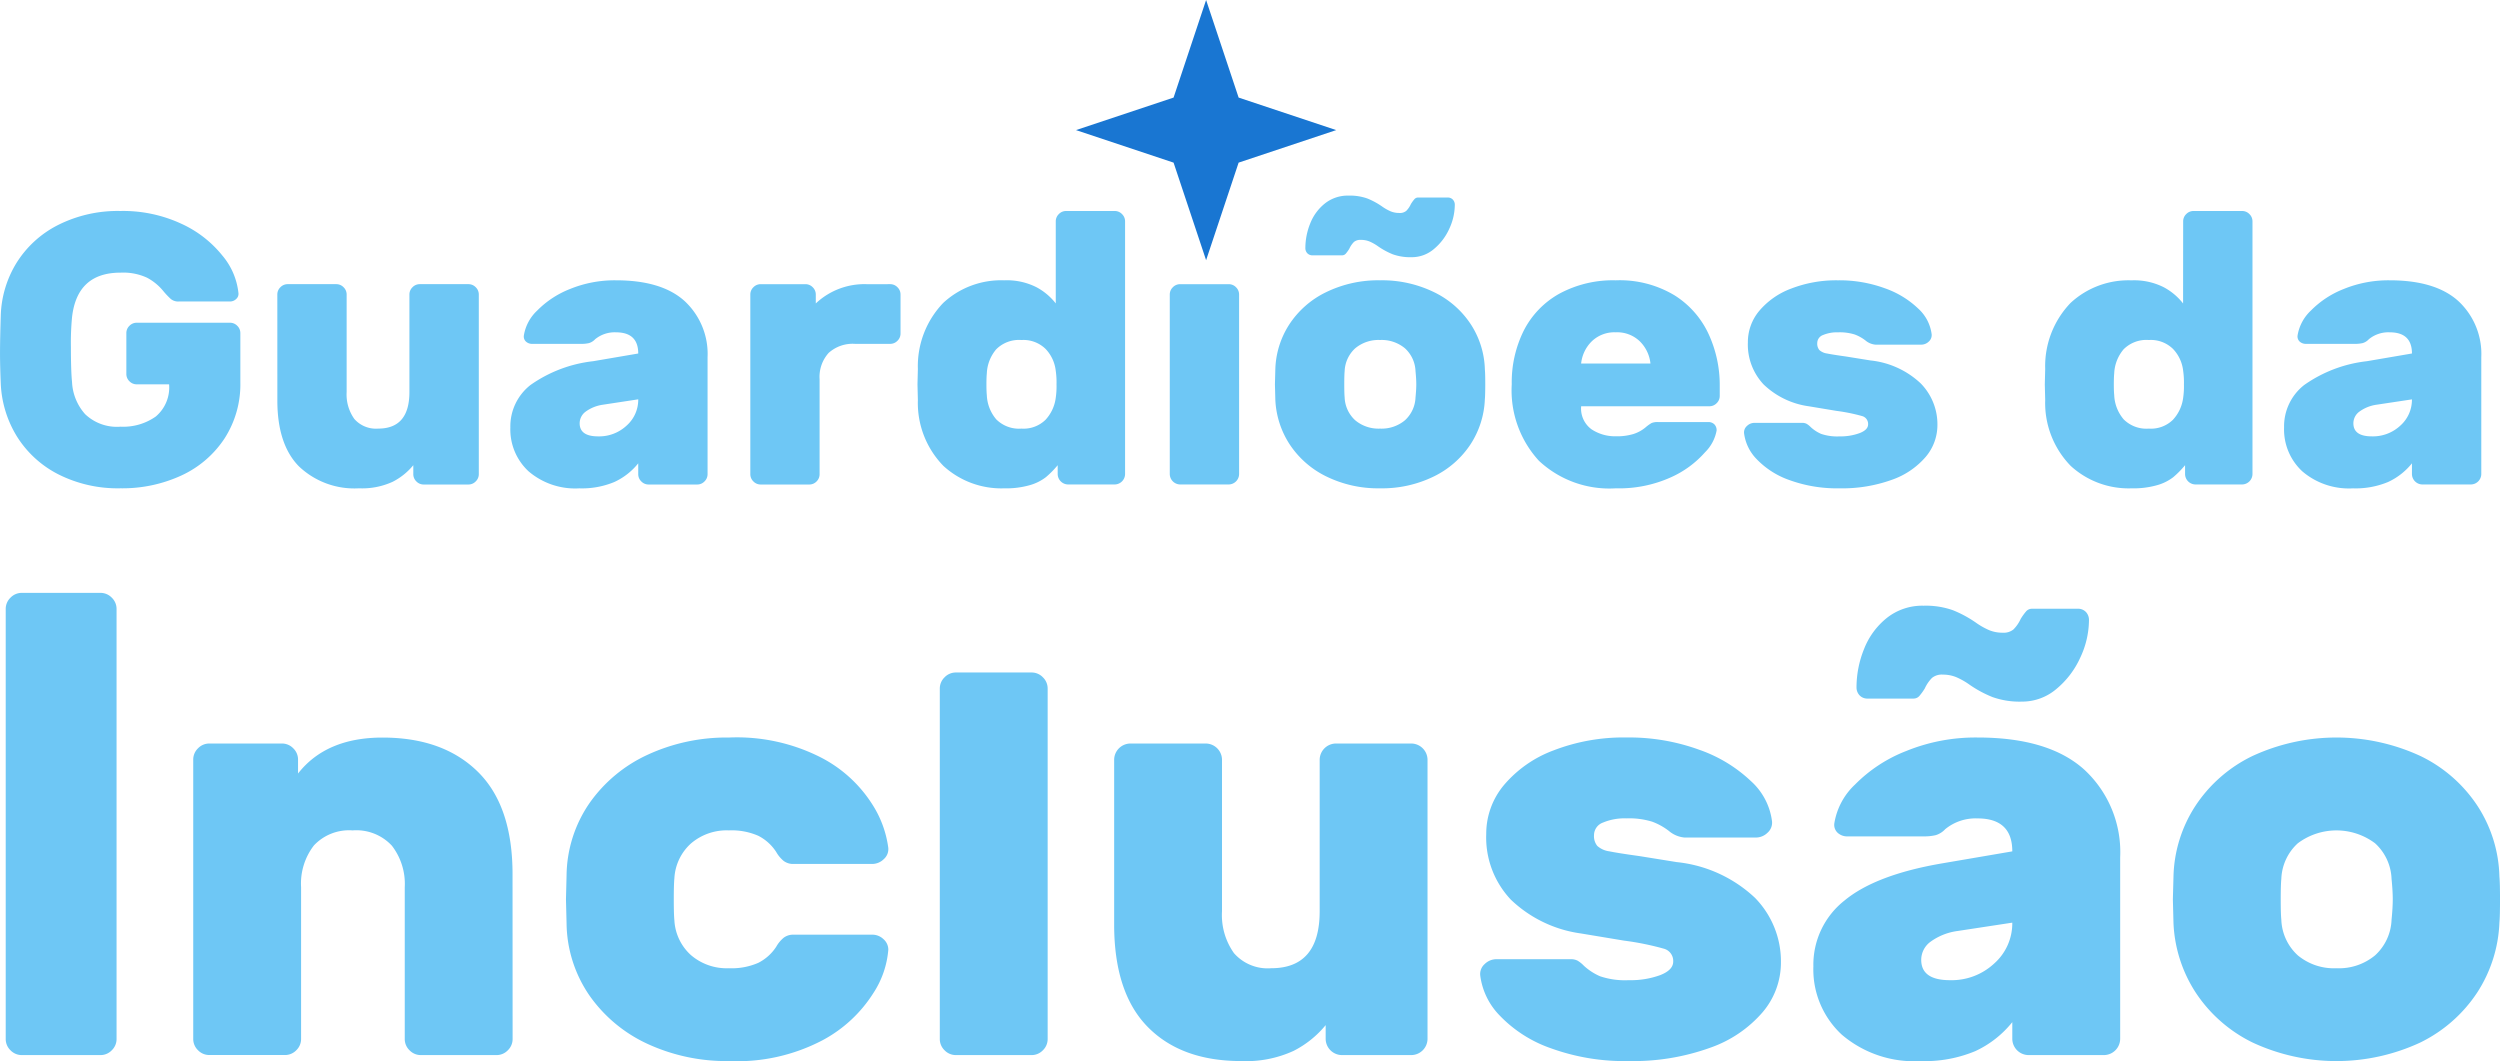 <svg xmlns="http://www.w3.org/2000/svg" width="220.831" height="93.728" viewBox="0 0 220.831 93.728"><defs><style>.a{fill:#6ec7f5;}.b{fill:#1976d2;}</style></defs><g transform="translate(-948.911 -828.04)"><path class="a" d="M-80.726-9.5a23.641,23.641,0,0,0-.1,2.62q0,2.109.1,3.1A4.577,4.577,0,0,0-79.569-.942,4.062,4.062,0,0,0-76.439.164a4.977,4.977,0,0,0,3.113-.9,3.355,3.355,0,0,0,1.174-2.841H-75.01a.883.883,0,0,1-.646-.272.883.883,0,0,1-.272-.646V-8.1a.883.883,0,0,1,.272-.646.883.883,0,0,1,.646-.272h8.234a.883.883,0,0,1,.646.272.883.883,0,0,1,.272.646v4.355A8.819,8.819,0,0,1-67.253,1.2a9.108,9.108,0,0,1-3.794,3.266,12.41,12.41,0,0,1-5.393,1.14,11.625,11.625,0,0,1-5.512-1.242,9.26,9.26,0,0,1-3.64-3.334A9.669,9.669,0,0,1-87.02-3.613q-.068-1.633-.068-2.688,0-1.259.068-3.368a9.4,9.4,0,0,1,1.395-4.644,9.233,9.233,0,0,1,3.658-3.334,11.727,11.727,0,0,1,5.529-1.242,12.2,12.2,0,0,1,5.359,1.123,9.916,9.916,0,0,1,3.64,2.824,6.117,6.117,0,0,1,1.412,3.3.6.6,0,0,1-.2.527.778.778,0,0,1-.544.221H-71.3a1.029,1.029,0,0,1-.7-.221,6.98,6.98,0,0,1-.663-.7A4.7,4.7,0,0,0-74.109-13a5.039,5.039,0,0,0-2.331-.442Q-80.284-13.445-80.726-9.5Zm18.134-2.007a.883.883,0,0,1,.272-.646.883.883,0,0,1,.646-.272h4.287a.883.883,0,0,1,.646.272.883.883,0,0,1,.272.646V-2.9a3.721,3.721,0,0,0,.68,2.382,2.539,2.539,0,0,0,2.109.851q2.756,0,2.756-3.232v-8.608a.883.883,0,0,1,.272-.646A.883.883,0,0,1-50-12.425h4.287a.883.883,0,0,1,.646.272.883.883,0,0,1,.272.646V4.349A.883.883,0,0,1-45.07,5a.883.883,0,0,1-.646.272h-3.947A.883.883,0,0,1-50.309,5a.883.883,0,0,1-.272-.646V3.566A5.694,5.694,0,0,1-52.4,5.029a6.462,6.462,0,0,1-2.977.578,7.1,7.1,0,0,1-5.308-1.939q-1.905-1.939-1.905-5.818ZM-30.712-6.3q0-1.871-1.973-1.871a2.723,2.723,0,0,0-1.837.612,1.2,1.2,0,0,1-.544.34,2.863,2.863,0,0,1-.68.068h-4.321a.8.8,0,0,1-.561-.2.615.615,0,0,1-.187-.544,3.861,3.861,0,0,1,1.174-2.194A8.314,8.314,0,0,1-36.734-12a10.426,10.426,0,0,1,4.049-.766q4.049,0,6.073,1.837A6.376,6.376,0,0,1-24.588-5.96V4.349A.883.883,0,0,1-24.86,5a.883.883,0,0,1-.646.272h-4.287A.883.883,0,0,1-30.44,5a.883.883,0,0,1-.272-.646V3.4a5.816,5.816,0,0,1-2.109,1.65,7.445,7.445,0,0,1-3.1.561,6.331,6.331,0,0,1-4.474-1.5A5.045,5.045,0,0,1-42.008.232a4.641,4.641,0,0,1,1.769-3.743A11.9,11.9,0,0,1-34.693-5.62Zm-3.13,4.525a3.368,3.368,0,0,0-1.5.6,1.276,1.276,0,0,0-.544,1.038q0,1.157,1.633,1.157A3.551,3.551,0,0,0-31.733.062a3.047,3.047,0,0,0,1.021-2.314ZM-8.461-12.425a.883.883,0,0,1,.646.272.883.883,0,0,1,.272.646V-8.07a.883.883,0,0,1-.272.646.883.883,0,0,1-.646.272h-3.1a3.157,3.157,0,0,0-2.331.8,3.157,3.157,0,0,0-.8,2.331v8.37A.883.883,0,0,1-14.959,5a.883.883,0,0,1-.646.272h-4.287A.883.883,0,0,1-20.539,5a.883.883,0,0,1-.272-.646V-11.506a.883.883,0,0,1,.272-.646.883.883,0,0,1,.646-.272h3.947a.883.883,0,0,1,.646.272.883.883,0,0,1,.272.646v.783a6.261,6.261,0,0,1,4.525-1.7ZM6.169-17.97a.883.883,0,0,1,.272-.646.883.883,0,0,1,.646-.272h4.287a.883.883,0,0,1,.646.272.883.883,0,0,1,.272.646V4.349a.93.93,0,0,1-.919.919H7.258a.93.93,0,0,1-.919-.919V3.566A8.354,8.354,0,0,1,5.3,4.621a4.2,4.2,0,0,1-1.395.7,7.656,7.656,0,0,1-2.3.289A7.571,7.571,0,0,1-3.749,3.634,7.96,7.96,0,0,1-6.011-2.184l-.034-1.395.034-1.361a8.059,8.059,0,0,1,2.246-5.835,7.519,7.519,0,0,1,5.376-1.99,5.807,5.807,0,0,1,2.858.612,5.378,5.378,0,0,1,1.7,1.429ZM.079-2.626A3.515,3.515,0,0,0,.913-.483,2.842,2.842,0,0,0,3.141.334,2.77,2.77,0,0,0,5.268-.448a3.511,3.511,0,0,0,.9-1.939,7.014,7.014,0,0,0,.068-1.191,7.014,7.014,0,0,0-.068-1.191,3.324,3.324,0,0,0-.885-1.922,2.793,2.793,0,0,0-2.143-.8,2.842,2.842,0,0,0-2.229.817A3.515,3.515,0,0,0,.079-4.531q-.034.34-.034.953T.079-2.626ZM22.364,4.349a.93.93,0,0,1-.919.919H17.159a.93.93,0,0,1-.919-.919V-11.506a.883.883,0,0,1,.272-.646.883.883,0,0,1,.646-.272h4.287a.883.883,0,0,1,.646.272.883.883,0,0,1,.272.646Zm21.707-6.6a7.836,7.836,0,0,1-1.259,3.964A8.15,8.15,0,0,1,39.58,4.553a10.371,10.371,0,0,1-4.763,1.055,10.371,10.371,0,0,1-4.763-1.055,8.15,8.15,0,0,1-3.232-2.841,7.836,7.836,0,0,1-1.259-3.964l-.034-1.327.034-1.293a7.681,7.681,0,0,1,1.225-3.981,8.078,8.078,0,0,1,3.249-2.858,10.476,10.476,0,0,1,4.78-1.055A10.476,10.476,0,0,1,39.6-11.71a8.078,8.078,0,0,1,3.249,2.858,7.681,7.681,0,0,1,1.225,3.981q.034.34.034,1.293Q44.105-2.592,44.071-2.252ZM34.817.334A3.206,3.206,0,0,0,37.011-.4a2.872,2.872,0,0,0,.936-2.024q.068-.68.068-1.157t-.068-1.157a2.872,2.872,0,0,0-.936-2.024,3.206,3.206,0,0,0-2.194-.731,3.206,3.206,0,0,0-2.194.731,2.872,2.872,0,0,0-.936,2.024q-.034.34-.034,1.157t.034,1.157A2.872,2.872,0,0,0,32.622-.4,3.206,3.206,0,0,0,34.817.334Zm-1.7-16.671a.879.879,0,0,0-.612.187,2.067,2.067,0,0,0-.408.6,3.237,3.237,0,0,1-.306.425.436.436,0,0,1-.34.153H28.863a.611.611,0,0,1-.476-.187.658.658,0,0,1-.17-.459,5.816,5.816,0,0,1,.425-2.16,4.226,4.226,0,0,1,1.293-1.769,3.235,3.235,0,0,1,2.092-.7,4.6,4.6,0,0,1,1.667.255,6.567,6.567,0,0,1,1.293.7,4.1,4.1,0,0,0,.783.442,2,2,0,0,0,.749.136.879.879,0,0,0,.612-.187,2.067,2.067,0,0,0,.408-.6,3.237,3.237,0,0,1,.306-.425.436.436,0,0,1,.34-.153h2.586a.611.611,0,0,1,.476.187.658.658,0,0,1,.17.459,5.053,5.053,0,0,1-.493,2.126,4.967,4.967,0,0,1-1.361,1.786,3,3,0,0,1-1.956.714,4.6,4.6,0,0,1-1.667-.255,6.567,6.567,0,0,1-1.293-.7,4.1,4.1,0,0,0-.783-.442A2,2,0,0,0,33.116-16.337Zm19.461,14.7A2.27,2.27,0,0,0,53.5.4a3.773,3.773,0,0,0,2.143.612A5.037,5.037,0,0,0,57.2.81,3.159,3.159,0,0,0,58.259.232,3.547,3.547,0,0,1,58.8-.159a1.4,1.4,0,0,1,.578-.085H63.8a.736.736,0,0,1,.544.2.736.736,0,0,1,.2.544,3.613,3.613,0,0,1-1.021,1.922A8.807,8.807,0,0,1,60.5,4.638a11.109,11.109,0,0,1-4.865.97,9.1,9.1,0,0,1-6.788-2.433,9.2,9.2,0,0,1-2.4-6.754,10.234,10.234,0,0,1,1.072-4.763,7.757,7.757,0,0,1,3.147-3.249,9.935,9.935,0,0,1,4.967-1.174,9.376,9.376,0,0,1,5.223,1.344,8,8,0,0,1,3.011,3.47,10.743,10.743,0,0,1,.953,4.44v.953a.883.883,0,0,1-.272.646.883.883,0,0,1-.646.272ZM58.7-5.416a3.218,3.218,0,0,0-.936-1.956,2.874,2.874,0,0,0-2.126-.8,2.874,2.874,0,0,0-2.126.8,3.218,3.218,0,0,0-.936,1.956ZM72.685-1.639A7.162,7.162,0,0,1,68.7-3.562a5.143,5.143,0,0,1-1.395-3.726,4.3,4.3,0,0,1,1-2.773,6.789,6.789,0,0,1,2.824-1.973,11.01,11.01,0,0,1,4.134-.731,11.665,11.665,0,0,1,4.134.7,8.157,8.157,0,0,1,2.943,1.786A3.686,3.686,0,0,1,83.538-8a.756.756,0,0,1-.255.646.94.94,0,0,1-.663.272H78.571a1.588,1.588,0,0,1-.885-.374,3.573,3.573,0,0,0-.953-.527,4.442,4.442,0,0,0-1.463-.187,3.157,3.157,0,0,0-1.327.238.763.763,0,0,0-.51.714.879.879,0,0,0,.187.612,1.269,1.269,0,0,0,.68.306q.493.1,1.718.272l2.109.34a7.63,7.63,0,0,1,4.44,2.024A5.157,5.157,0,0,1,84.048.028a4.348,4.348,0,0,1-1.038,2.807,6.956,6.956,0,0,1-2.994,2.024,12.882,12.882,0,0,1-4.61.749,12.265,12.265,0,0,1-4.44-.731,7.372,7.372,0,0,1-2.892-1.854A3.97,3.97,0,0,1,66.969.742.756.756,0,0,1,67.224.1a.94.94,0,0,1,.663-.272h4.219a.8.8,0,0,1,.391.085A1.728,1.728,0,0,1,72.855.2a3.279,3.279,0,0,0,.919.6,4.408,4.408,0,0,0,1.633.221A4.871,4.871,0,0,0,77.193.725q.732-.289.732-.766A.718.718,0,0,0,77.4-.772a15.856,15.856,0,0,0-2.263-.459ZM105.755-17.97a.883.883,0,0,1,.272-.646.883.883,0,0,1,.646-.272h4.287a.883.883,0,0,1,.646.272.883.883,0,0,1,.272.646V4.349a.93.93,0,0,1-.919.919h-4.117a.93.93,0,0,1-.919-.919V3.566a8.356,8.356,0,0,1-1.038,1.055,4.2,4.2,0,0,1-1.395.7,7.656,7.656,0,0,1-2.3.289,7.571,7.571,0,0,1-5.359-1.973,7.96,7.96,0,0,1-2.263-5.818l-.034-1.395.034-1.361a8.059,8.059,0,0,1,2.246-5.835,7.519,7.519,0,0,1,5.376-1.99,5.807,5.807,0,0,1,2.858.612,5.377,5.377,0,0,1,1.7,1.429ZM99.665-2.626A3.515,3.515,0,0,0,100.5-.483a2.842,2.842,0,0,0,2.229.817,2.77,2.77,0,0,0,2.126-.783,3.511,3.511,0,0,0,.9-1.939,7.013,7.013,0,0,0,.068-1.191,7.013,7.013,0,0,0-.068-1.191,3.324,3.324,0,0,0-.885-1.922,2.793,2.793,0,0,0-2.143-.8,2.842,2.842,0,0,0-2.229.817,3.515,3.515,0,0,0-.834,2.143q-.034.34-.034.953T99.665-2.626Zm26.3-3.675q0-1.871-1.973-1.871a2.723,2.723,0,0,0-1.837.612,1.2,1.2,0,0,1-.544.34,2.863,2.863,0,0,1-.68.068h-4.321a.8.8,0,0,1-.561-.2.615.615,0,0,1-.187-.544,3.861,3.861,0,0,1,1.174-2.194A8.314,8.314,0,0,1,119.943-12a10.426,10.426,0,0,1,4.049-.766q4.049,0,6.073,1.837a6.376,6.376,0,0,1,2.024,4.967V4.349a.93.93,0,0,1-.919.919h-4.287a.93.93,0,0,1-.919-.919V3.4a5.816,5.816,0,0,1-2.109,1.65,7.445,7.445,0,0,1-3.1.561,6.331,6.331,0,0,1-4.474-1.5A5.045,5.045,0,0,1,114.669.232a4.641,4.641,0,0,1,1.769-3.743,11.9,11.9,0,0,1,5.546-2.109Zm-3.13,4.525a3.368,3.368,0,0,0-1.5.6,1.276,1.276,0,0,0-.544,1.038q0,1.157,1.633,1.157a3.551,3.551,0,0,0,2.518-.953,3.047,3.047,0,0,0,1.021-2.314ZM-85.155,55.672a1.374,1.374,0,0,1-1.006-.423,1.374,1.374,0,0,1-.423-1.006V16.273a1.374,1.374,0,0,1,.423-1.006,1.374,1.374,0,0,1,1.006-.423h6.933a1.374,1.374,0,0,1,1.006.423,1.374,1.374,0,0,1,.423,1.006v37.97a1.374,1.374,0,0,1-.423,1.006,1.374,1.374,0,0,1-1.006.423Zm43.346-1.429a1.374,1.374,0,0,1-.423,1.006,1.374,1.374,0,0,1-1.006.423h-6.669a1.374,1.374,0,0,1-1.006-.423,1.374,1.374,0,0,1-.423-1.006V40.853a5.527,5.527,0,0,0-1.138-3.678,4.281,4.281,0,0,0-3.467-1.35,4.257,4.257,0,0,0-3.414,1.323,5.506,5.506,0,0,0-1.138,3.7v13.39a1.374,1.374,0,0,1-.423,1.006,1.374,1.374,0,0,1-1.006.423h-6.669a1.374,1.374,0,0,1-1.006-.423,1.374,1.374,0,0,1-.423-1.006V29.58a1.374,1.374,0,0,1,.423-1.006,1.374,1.374,0,0,1,1.006-.423h6.4a1.374,1.374,0,0,1,1.006.423,1.374,1.374,0,0,1,.423,1.006V30.8q2.487-3.175,7.462-3.175,5.345,0,8.415,3.017t3.07,9.05Zm14.29-10.479a4.454,4.454,0,0,0,1.455,3.07A4.839,4.839,0,0,0-22.7,48a5.866,5.866,0,0,0,2.593-.476,4.1,4.1,0,0,0,1.588-1.429,2.815,2.815,0,0,1,.662-.794,1.391,1.391,0,0,1,.873-.265h6.933a1.42,1.42,0,0,1,1.006.4,1.233,1.233,0,0,1,.423.926,8.194,8.194,0,0,1-1.323,3.837,11.964,11.964,0,0,1-4.472,4.155A16.227,16.227,0,0,1-22.7,56.2a16.623,16.623,0,0,1-7.171-1.508,12.8,12.8,0,0,1-5.134-4.26,11.465,11.465,0,0,1-2.038-6.4l-.053-2.117.053-2.117a11.465,11.465,0,0,1,2.038-6.4,12.8,12.8,0,0,1,5.134-4.26A16.623,16.623,0,0,1-22.7,27.622a16.341,16.341,0,0,1,8.2,1.8A11.723,11.723,0,0,1-10.054,33.5,9.355,9.355,0,0,1-8.625,37.36a1.176,1.176,0,0,1-.4,1.006,1.463,1.463,0,0,1-1.032.423h-6.933a1.391,1.391,0,0,1-.873-.265,2.815,2.815,0,0,1-.662-.794A4.1,4.1,0,0,0-20.11,36.3a5.866,5.866,0,0,0-2.593-.476,4.839,4.839,0,0,0-3.361,1.164,4.454,4.454,0,0,0-1.455,3.07q-.053.529-.053,1.852T-27.52,43.764ZM5.453,54.243a1.374,1.374,0,0,1-.423,1.006,1.374,1.374,0,0,1-1.006.423H-2.645a1.374,1.374,0,0,1-1.006-.423,1.374,1.374,0,0,1-.423-1.006V23.3A1.374,1.374,0,0,1-3.65,22.3a1.374,1.374,0,0,1,1.006-.423H4.024a1.374,1.374,0,0,1,1.006.423A1.374,1.374,0,0,1,5.453,23.3ZM11.327,29.58a1.446,1.446,0,0,1,1.429-1.429h6.669a1.446,1.446,0,0,1,1.429,1.429V42.97a5.788,5.788,0,0,0,1.059,3.7A3.949,3.949,0,0,0,25.194,48q4.287,0,4.287-5.028V29.58a1.446,1.446,0,0,1,1.429-1.429h6.669a1.446,1.446,0,0,1,1.429,1.429V54.243a1.446,1.446,0,0,1-1.429,1.429H31.439a1.446,1.446,0,0,1-1.429-1.429V53.026A8.857,8.857,0,0,1,27.178,55.3a10.052,10.052,0,0,1-4.631.9q-5.293,0-8.256-3.017t-2.964-9.05ZM52.556,44.928a11.141,11.141,0,0,1-6.192-2.99,8,8,0,0,1-2.17-5.8,6.692,6.692,0,0,1,1.561-4.313,10.561,10.561,0,0,1,4.393-3.07,17.127,17.127,0,0,1,6.43-1.138,18.146,18.146,0,0,1,6.43,1.085,12.688,12.688,0,0,1,4.578,2.779,5.734,5.734,0,0,1,1.852,3.546,1.177,1.177,0,0,1-.4,1.006,1.463,1.463,0,0,1-1.032.423h-6.3a2.47,2.47,0,0,1-1.376-.582,5.557,5.557,0,0,0-1.482-.82,6.91,6.91,0,0,0-2.276-.291,4.911,4.911,0,0,0-2.064.37,1.188,1.188,0,0,0-.794,1.111,1.368,1.368,0,0,0,.291.953,1.974,1.974,0,0,0,1.059.476q.767.159,2.673.423l3.281.529a11.869,11.869,0,0,1,6.907,3.149,8.022,8.022,0,0,1,2.3,5.742,6.764,6.764,0,0,1-1.614,4.366,10.821,10.821,0,0,1-4.657,3.149A20.038,20.038,0,0,1,56.79,56.2a19.079,19.079,0,0,1-6.907-1.138,11.467,11.467,0,0,1-4.5-2.884,6.175,6.175,0,0,1-1.72-3.546,1.176,1.176,0,0,1,.4-1.006,1.463,1.463,0,0,1,1.032-.423h6.563a1.244,1.244,0,0,1,.609.132,2.688,2.688,0,0,1,.556.45,5.1,5.1,0,0,0,1.429.926,6.858,6.858,0,0,0,2.54.344,7.577,7.577,0,0,0,2.779-.45q1.138-.45,1.138-1.191a1.117,1.117,0,0,0-.82-1.138,24.665,24.665,0,0,0-3.52-.714Zm38.106-7.251q0-2.911-3.07-2.911a4.236,4.236,0,0,0-2.858.953,1.873,1.873,0,0,1-.847.529,4.453,4.453,0,0,1-1.059.106H76.108a1.237,1.237,0,0,1-.873-.318.957.957,0,0,1-.291-.847,6.006,6.006,0,0,1,1.826-3.414,12.933,12.933,0,0,1,4.525-2.964,16.218,16.218,0,0,1,6.3-1.191q6.3,0,9.447,2.858a9.918,9.918,0,0,1,3.149,7.727V54.243a1.446,1.446,0,0,1-1.429,1.429H92.091a1.446,1.446,0,0,1-1.429-1.429V52.761a9.047,9.047,0,0,1-3.281,2.567,11.581,11.581,0,0,1-4.816.873,9.849,9.849,0,0,1-6.96-2.329,7.848,7.848,0,0,1-2.514-6.033,7.219,7.219,0,0,1,2.752-5.822q2.752-2.276,8.627-3.281Zm-4.869,7.039a5.239,5.239,0,0,0-2.329.926,1.985,1.985,0,0,0-.847,1.614q0,1.8,2.54,1.8a5.523,5.523,0,0,0,3.916-1.482,4.74,4.74,0,0,0,1.588-3.6Zm-1.27-22.652a1.368,1.368,0,0,0-.953.291,3.215,3.215,0,0,0-.635.926,5.035,5.035,0,0,1-.476.662.679.679,0,0,1-.529.238H77.907a.951.951,0,0,1-.741-.291,1.023,1.023,0,0,1-.265-.714,9.047,9.047,0,0,1,.662-3.361,6.574,6.574,0,0,1,2.011-2.752,5.032,5.032,0,0,1,3.255-1.085,7.155,7.155,0,0,1,2.593.4,10.215,10.215,0,0,1,2.011,1.085,6.381,6.381,0,0,0,1.217.688,3.108,3.108,0,0,0,1.164.212,1.368,1.368,0,0,0,.953-.291,3.215,3.215,0,0,0,.635-.926,5.035,5.035,0,0,1,.476-.662.679.679,0,0,1,.529-.238h4.022a.951.951,0,0,1,.741.291,1.023,1.023,0,0,1,.265.714,7.86,7.86,0,0,1-.767,3.308,7.726,7.726,0,0,1-2.117,2.779,4.661,4.661,0,0,1-3.043,1.111,7.155,7.155,0,0,1-2.593-.4A10.214,10.214,0,0,1,86.9,22.965a6.382,6.382,0,0,0-1.217-.688A3.108,3.108,0,0,0,84.523,22.065ZM133.69,43.976a12.19,12.19,0,0,1-1.958,6.166,12.678,12.678,0,0,1-5.028,4.419,17.551,17.551,0,0,1-14.819,0,12.678,12.678,0,0,1-5.028-4.419,12.19,12.19,0,0,1-1.958-6.166l-.053-2.064L104.9,39.9a11.949,11.949,0,0,1,1.905-6.192,12.565,12.565,0,0,1,5.054-4.446,17.671,17.671,0,0,1,14.872,0,12.565,12.565,0,0,1,5.054,4.446A11.949,11.949,0,0,1,133.69,39.9q.053.529.053,2.011Q133.743,43.447,133.69,43.976ZM119.294,48a4.987,4.987,0,0,0,3.414-1.138,4.467,4.467,0,0,0,1.455-3.149q.106-1.058.106-1.8t-.106-1.8a4.467,4.467,0,0,0-1.455-3.149,5.689,5.689,0,0,0-6.827,0,4.467,4.467,0,0,0-1.455,3.149q-.053.529-.053,1.8t.053,1.8a4.467,4.467,0,0,0,1.455,3.149A4.987,4.987,0,0,0,119.294,48Z" transform="translate(1036 865.566)"/><path class="b" d="M11.492,0l2.873,8.619,8.619,2.873-8.619,2.873-2.873,8.619L8.619,14.365,0,11.492,8.619,8.619Z" transform="translate(1043.957 828.04)"/></g></svg>